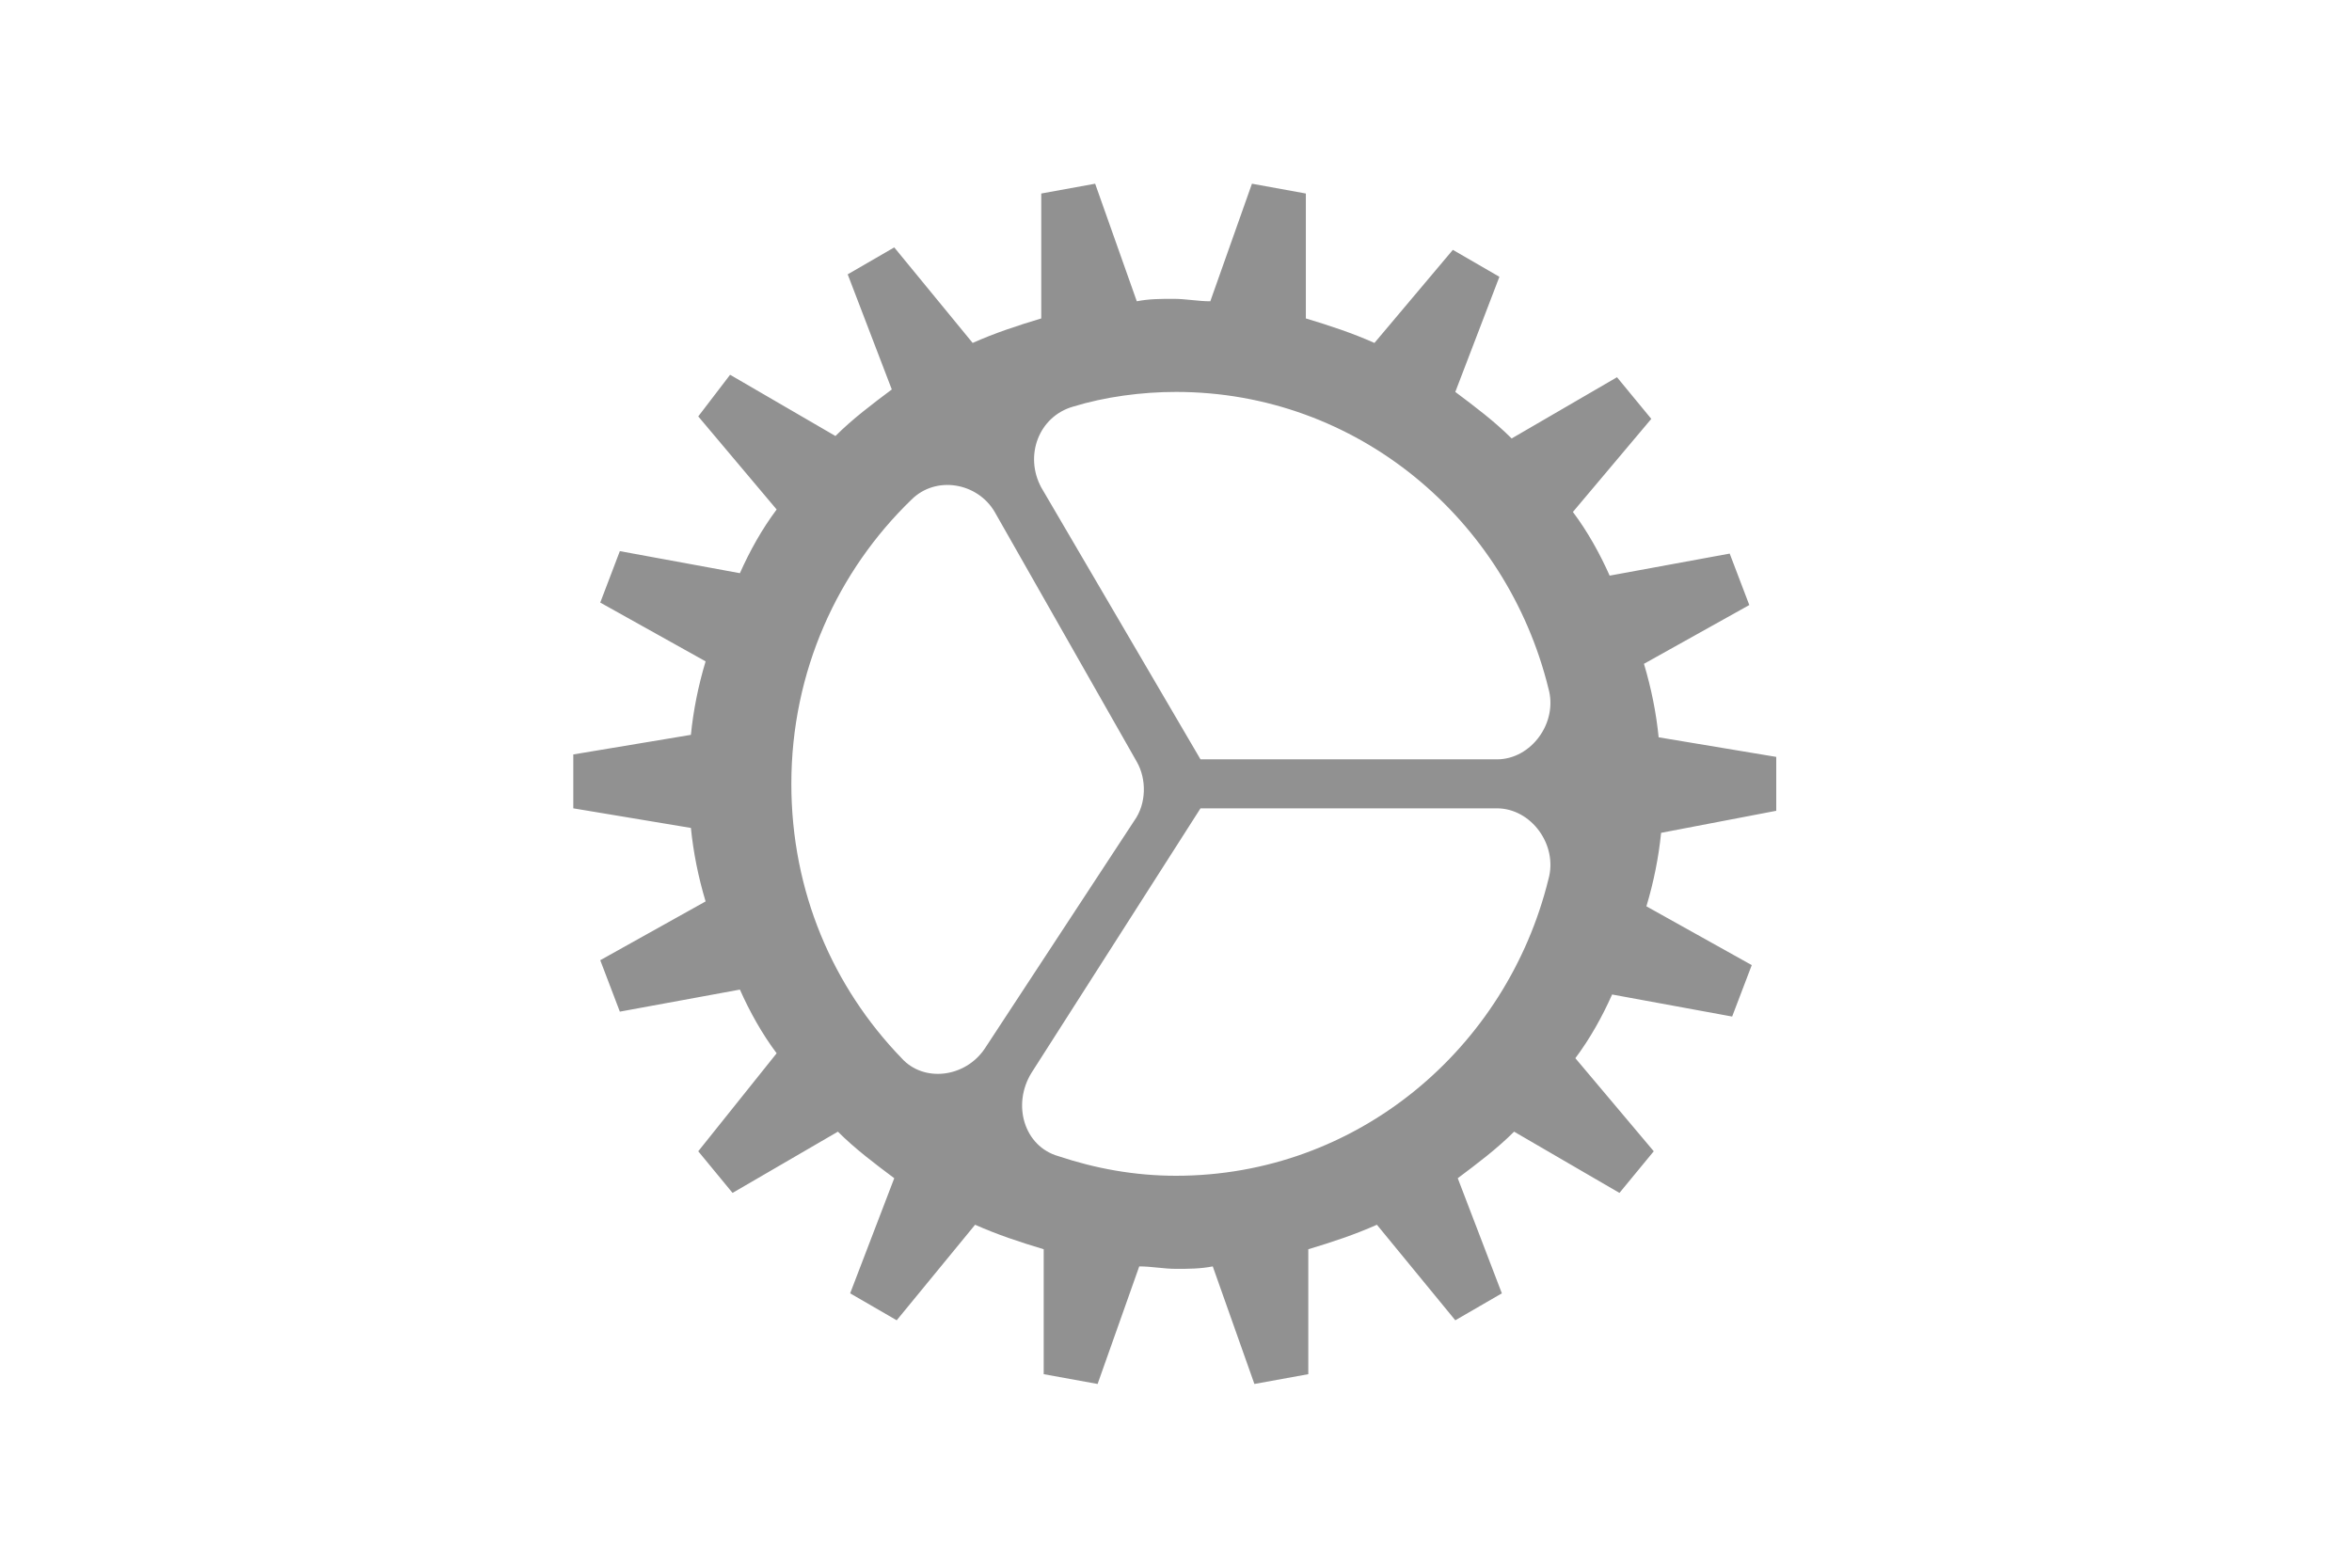 <?xml version="1.0" encoding="utf-8"?>
<!-- Generator: Adobe Illustrator 19.0.0, SVG Export Plug-In . SVG Version: 6.00 Build 0)  -->
<svg version="1.1" id="Layer_1" xmlns="http://www.w3.org/2000/svg" xmlns:xlink="http://www.w3.org/1999/xlink" x="0px" y="0px"
	 viewBox="0 0 96 64" style="enable-background:new 0 0 96 64;" xml:space="preserve">
<style type="text/css">
	.st0{fill:#FFFFFF;}
	.st1{clip-path:url(#SVGID_2_);fill:#919191;}
</style>
<g>
	<defs>
		<rect id="SVGID_1_" width="96" height="64"/>
	</defs>
	<clipPath id="SVGID_2_">
		<use xlink:href="#SVGID_1_"  style="overflow:visible;"/>
	</clipPath>
	<path fill="#919191" d="M61.1,31H49l-6.5-11.1c-0.7-1.3-0.1-2.9,1.3-3.3c1.3-0.4,2.8-0.6,4.2-0.6c7.4,0,13.5,5.2,15.2,12.1
		C63.6,29.5,62.5,31,61.1,31 M63.2,35.9C61.5,42.8,55.4,48,48,48c-1.7,0-3.3-0.3-4.8-0.8c-1.4-0.4-1.9-2.1-1.1-3.4L49,33h12.1
		C62.5,33,63.6,34.5,63.2,35.9 M36.8,43.2c-2.8-2.9-4.5-6.8-4.5-11.2c0-4.6,1.9-8.7,4.9-11.6c1-1,2.7-0.7,3.4,0.5l5.8,10.2
		c0.4,0.7,0.4,1.7-0.1,2.4l-6.1,9.3C39.4,44,37.7,44.2,36.8,43.2 M72.5,33.1v-2.2l-4.8-0.8c-0.1-1-0.3-2-0.6-3l4.3-2.4l-0.8-2.1
		l-4.9,0.9c-0.4-0.9-0.9-1.8-1.5-2.6l3.2-3.8l-1.4-1.7l-4.3,2.5c-0.7-0.7-1.5-1.3-2.3-1.9l1.8-4.7l-1.9-1.1L56.1,14
		c-0.9-0.4-1.8-0.7-2.8-1l0-5.1l-2.2-0.4l-1.7,4.8c-0.5,0-1-0.1-1.5-0.1c-0.5,0-1,0-1.5,0.1l-1.7-4.8l-2.2,0.4l0,5.1
		c-1,0.3-1.9,0.6-2.8,1l-3.2-3.9l-1.9,1.1l1.8,4.7c-0.8,0.6-1.6,1.2-2.3,1.9l-4.3-2.5L28.5,17l3.2,3.8c-0.6,0.8-1.1,1.7-1.5,2.6
		l-4.9-0.9l-0.8,2.1l4.3,2.4c-0.3,1-0.5,2-0.6,3l-4.8,0.8v2.2l4.8,0.8c0.1,1,0.3,2,0.6,3l-4.3,2.4l0.8,2.1l4.9-0.9
		c0.4,0.9,0.9,1.8,1.5,2.6L28.5,47l1.4,1.7l4.3-2.5c0.7,0.7,1.5,1.3,2.3,1.9l-1.8,4.7l1.9,1.1l3.2-3.9c0.9,0.4,1.8,0.7,2.8,1l0,5.1
		l2.2,0.4l1.7-4.8c0.5,0,1,0.1,1.5,0.1c0.5,0,1,0,1.5-0.1l1.7,4.8l2.2-0.4l0-5.1c1-0.3,1.9-0.6,2.8-1l3.2,3.9l1.9-1.1l-1.8-4.7
		c0.8-0.6,1.6-1.2,2.3-1.9l4.3,2.5l1.4-1.7l-3.2-3.8c0.6-0.8,1.1-1.7,1.5-2.6l4.9,0.9l0.8-2.1l-4.3-2.4c0.3-1,0.5-2,0.6-3L72.5,33.1
		z"/>
</g>
</svg>
